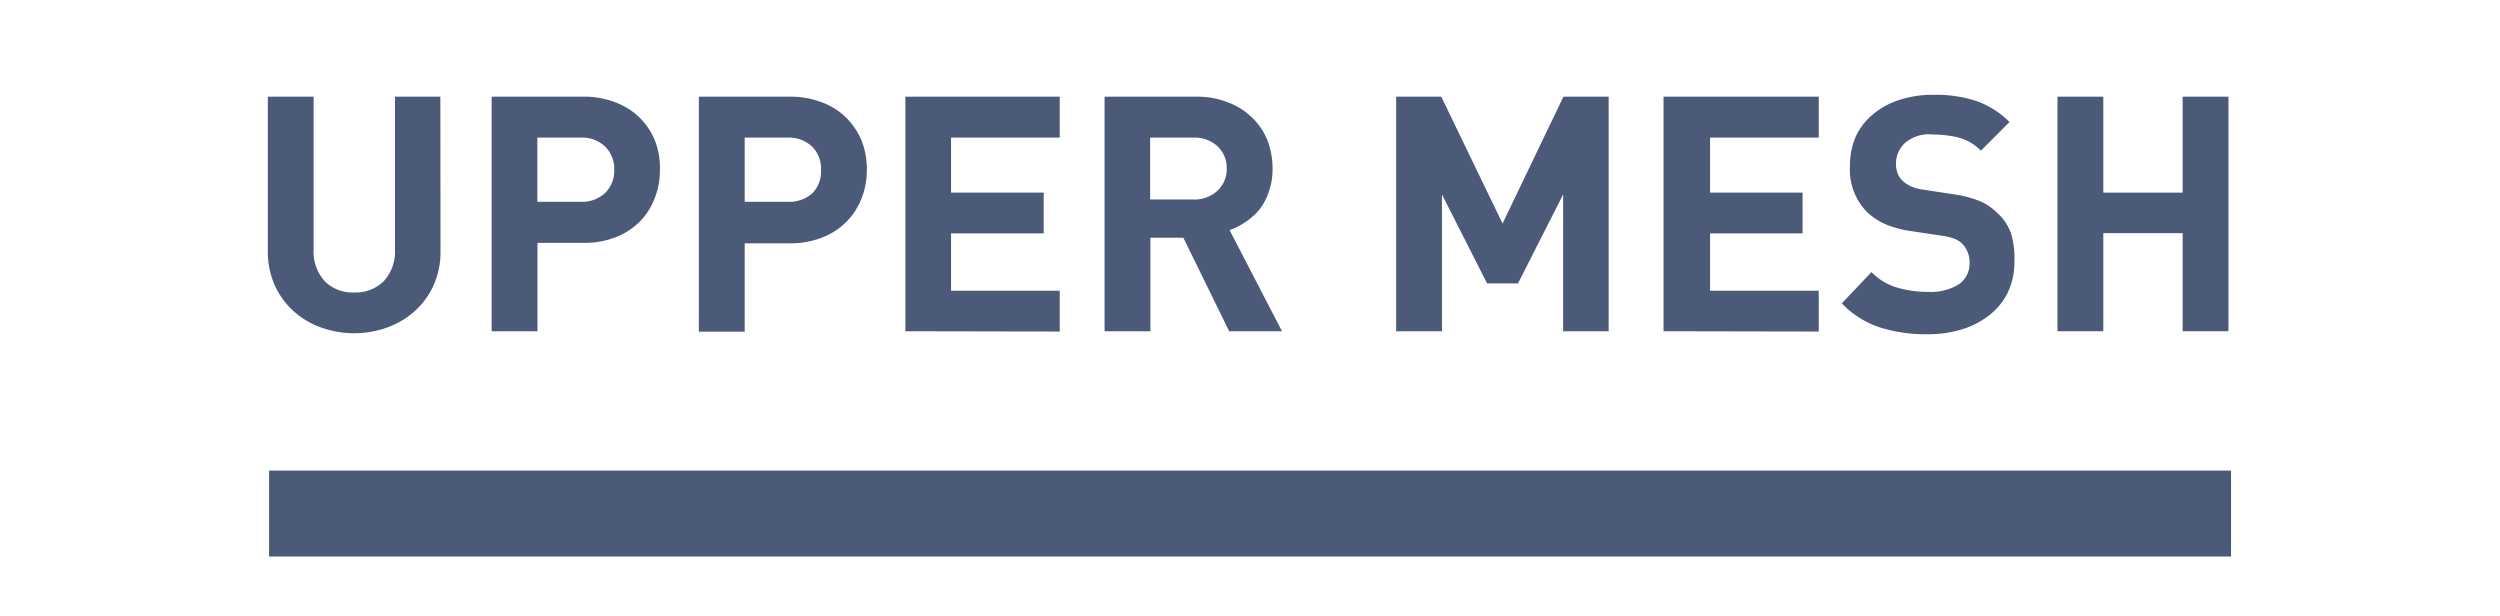 <svg id="BLUE" xmlns="http://www.w3.org/2000/svg" viewBox="0 0 174.57 43"><defs><style>.cls-1{fill:#4c5a7a;}</style></defs><title>mesh_on_blue</title><path class="cls-1" d="M30.76,17.52a5.7,5.7,0,0,1-.47,2.37A5.42,5.42,0,0,1,29,21.69a5.9,5.9,0,0,1-1.91,1.16,6.84,6.84,0,0,1-4.72,0,5.79,5.79,0,0,1-1.91-1.16,5.59,5.59,0,0,1-1.29-1.8,5.86,5.86,0,0,1-.47-2.37V6.75h3.2V17.4a3.07,3.07,0,0,0,.76,2.22,2.71,2.71,0,0,0,2.07.8,2.76,2.76,0,0,0,2.08-.8,3.07,3.07,0,0,0,.77-2.22V6.75h3.17Z"/><path class="cls-1" d="M46.08,11.86a5.23,5.23,0,0,1-.37,2,4.76,4.76,0,0,1-1.05,1.63A4.85,4.85,0,0,1,43,16.56a6,6,0,0,1-2.27.4H37.53v6.17h-3.2V6.75h6.35A6,6,0,0,1,43,7.16a4.69,4.69,0,0,1,2.76,2.73A5.23,5.23,0,0,1,46.08,11.86Zm-3.19,0a2.18,2.18,0,0,0-.64-1.63,2.34,2.34,0,0,0-1.73-.62h-3v4.48h3a2.37,2.37,0,0,0,1.73-.61A2.17,2.17,0,0,0,42.89,11.86Z"/><path class="cls-1" d="M60.53,11.86a5.43,5.43,0,0,1-.37,2,4.76,4.76,0,0,1-2.76,2.73,6.13,6.13,0,0,1-2.28.4H52v6.17h-3.2V6.75h6.35a6.13,6.13,0,0,1,2.28.41,4.76,4.76,0,0,1,1.7,1.1,4.94,4.94,0,0,1,1.06,1.63A5.43,5.43,0,0,1,60.53,11.86Zm-3.2,0a2.17,2.17,0,0,0-.63-1.63A2.36,2.36,0,0,0,55,9.61H52v4.48h3a2.4,2.4,0,0,0,1.74-.61A2.16,2.16,0,0,0,57.33,11.86Z"/><path class="cls-1" d="M63.22,23.13V6.75H74V9.61H66.41v3.84h6.47V16.3H66.41v4H74v2.85Z"/><path class="cls-1" d="M85.83,23.13l-3.2-6.53h-2.3v6.53h-3.2V6.75h6.42a5.83,5.83,0,0,1,2.23.41,4.86,4.86,0,0,1,1.68,1.08,4.56,4.56,0,0,1,1.05,1.58,5.48,5.48,0,0,1,.35,1.95,4.73,4.73,0,0,1-.24,1.56A4.51,4.51,0,0,1,88,14.56a4.4,4.4,0,0,1-1,.92,4.75,4.75,0,0,1-1.14.59l3.66,7.06Zm-.17-11.36A2.06,2.06,0,0,0,85,10.2a2.34,2.34,0,0,0-1.69-.59h-3v4.32h3a2.34,2.34,0,0,0,1.69-.6A2.06,2.06,0,0,0,85.66,11.77Z"/><path class="cls-1" d="M109.15,23.13V13.58L106,19.79h-2.16l-3.15-6.21v9.55h-3.2V6.75h3.15l4.28,8.86,4.25-8.86h3.16V23.13Z"/><path class="cls-1" d="M116.16,23.13V6.75H127V9.61h-7.59v3.84h6.46V16.3h-6.46v4H127v2.85Z"/><path class="cls-1" d="M140.66,18.3a4.79,4.79,0,0,1-.46,2.12A4.46,4.46,0,0,1,138.92,22a5.82,5.82,0,0,1-1.93,1,8.14,8.14,0,0,1-2.4.34,10.66,10.66,0,0,1-3.33-.48,6.42,6.42,0,0,1-2.65-1.68L130.68,19a4.15,4.15,0,0,0,1.79,1.08,7.48,7.48,0,0,0,2.14.3,3.73,3.73,0,0,0,2.18-.53,1.77,1.77,0,0,0,.74-1.52A1.83,1.83,0,0,0,137,17a1.68,1.68,0,0,0-.55-.34,4.23,4.23,0,0,0-.92-.21l-2-.3a7.55,7.55,0,0,1-1.87-.49,4.61,4.61,0,0,1-1.31-.87,4.25,4.25,0,0,1-1.17-3.22,5.07,5.07,0,0,1,.39-2A4.29,4.29,0,0,1,130.77,8a5.32,5.32,0,0,1,1.79-1A7.41,7.41,0,0,1,135,6.62a9.12,9.12,0,0,1,3,.43,6.16,6.16,0,0,1,2.32,1.47l-2,2a3.37,3.37,0,0,0-1.66-.94,7.91,7.91,0,0,0-1.7-.19A2.58,2.58,0,0,0,133,10a2,2,0,0,0-.61,1.46,1.88,1.88,0,0,0,.11.62,1.46,1.46,0,0,0,.36.55,2.39,2.39,0,0,0,.6.39,3,3,0,0,0,.89.23l1.95.3a8.1,8.1,0,0,1,1.87.46,3.79,3.79,0,0,1,1.26.83,3.42,3.42,0,0,1,1,1.47A6.06,6.06,0,0,1,140.66,18.3Z"/><path class="cls-1" d="M152.41,23.13V16.28h-5.54v6.85h-3.2V6.75h3.2v6.7h5.54V6.75h3.2V23.13Z"/><rect class="cls-1" x="18.79" y="32.86" width="137" height="6"/></svg>